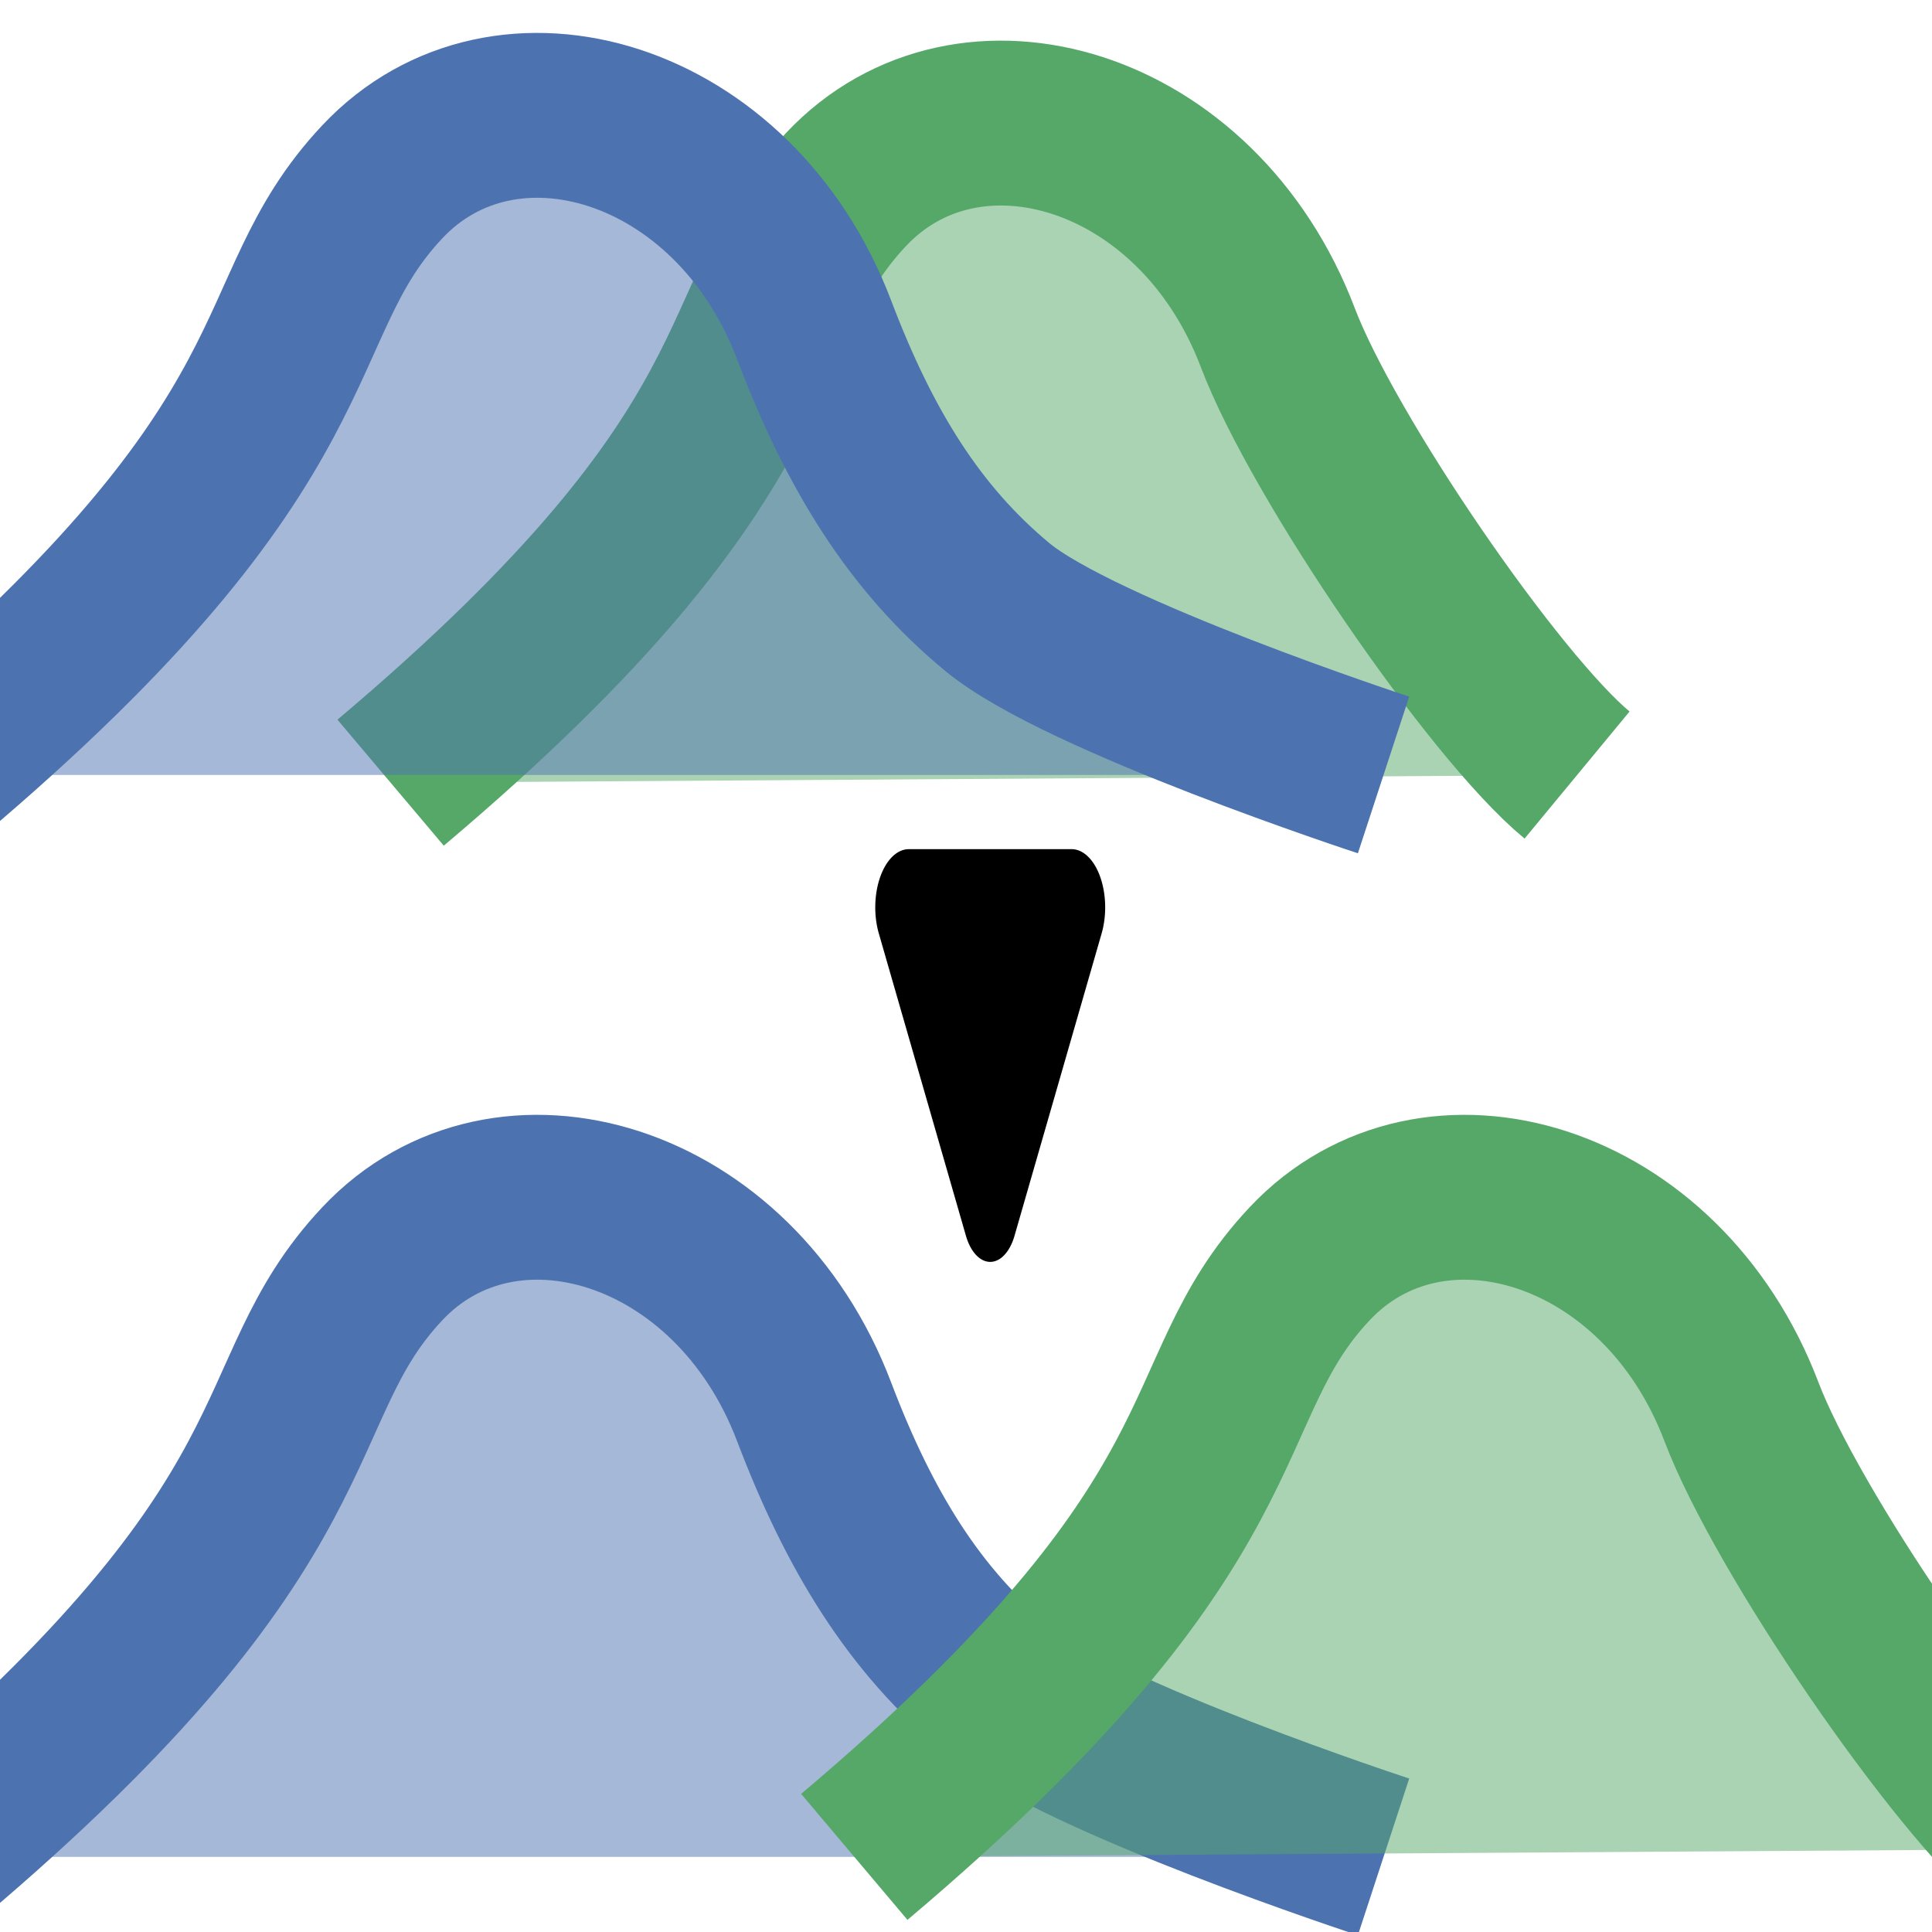 <?xml version="1.0" encoding="UTF-8" standalone="no"?>
<!-- Created with Inkscape (http://www.inkscape.org/) -->

<svg
   width="500"
   height="500"
   id="svg2"
   version="1.1"
   inkscape:version="1.2.2 (b0a8486541, 2022-12-01)"
   inkscape:export-filename="/home/brian/src/cytoflow/cytoflowgui/view_plugins/images/kde_1d.png"
   inkscape:export-xdpi="5.8299999"
   inkscape:export-ydpi="5.8299999"
   sodipodi:docname="register.svg"
   xmlns:inkscape="http://www.inkscape.org/namespaces/inkscape"
   xmlns:sodipodi="http://sodipodi.sourceforge.net/DTD/sodipodi-0.dtd"
   xmlns="http://www.w3.org/2000/svg"
   xmlns:svg="http://www.w3.org/2000/svg"
   xmlns:rdf="http://www.w3.org/1999/02/22-rdf-syntax-ns#"
   xmlns:cc="http://creativecommons.org/ns#"
   xmlns:dc="http://purl.org/dc/elements/1.1/">
  <defs
     id="defs4" />
  <sodipodi:namedview
     id="base"
     pagecolor="#ffffff"
     bordercolor="#666666"
     borderopacity="1.0"
     inkscape:pageopacity="0.0"
     inkscape:pageshadow="2"
     inkscape:zoom="1"
     inkscape:cx="315.5"
     inkscape:cy="348.5"
     inkscape:document-units="px"
     inkscape:current-layer="layer1"
     showgrid="false"
     inkscape:window-width="2494"
     inkscape:window-height="1371"
     inkscape:window-x="66"
     inkscape:window-y="32"
     inkscape:window-maximized="1"
     showguides="true"
     inkscape:guide-bbox="true"
     inkscape:showpageshadow="2"
     inkscape:pagecheckerboard="0"
     inkscape:deskcolor="#d1d1d1" />
  <g
     inkscape:label="Layer 1"
     inkscape:groupmode="layer"
     id="layer1"
     transform="translate(0,-552.362)">
    <path
       style="fill:#4c72b0;fill-opacity:0.503;stroke:#4c72b0;stroke-width:42.667;stroke-linecap:butt;stroke-linejoin:miter;stroke-miterlimit:0;stroke-dasharray:none;stroke-opacity:1"
       d="M -18.909,1032.918 C 85.943,944.438 67.307,913.062 98.954,879.403 130.601,845.743 189.943,863.08 210.693,917.73 c 11.741,30.921 25.988,54.029 47.451,71.763 21.463,17.734 99.918,43.425 99.918,43.425"
       id="path2997"
       inkscape:connector-curvature="0"
       sodipodi:nodetypes="czszc"
       inkscape:export-xdpi="5.8299999"
       inkscape:export-ydpi="5.8299999" />
    <path
       inkscape:export-ydpi="5.8299999"
       inkscape:export-xdpi="5.8299999"
       sodipodi:nodetypes="czsc"
       inkscape:connector-curvature="0"
       id="path816"
       d="m 221.091,1032.918 c 104.852,-88.48 86.216,-119.856 117.862,-153.515 31.647,-33.659 90.989,-16.322 111.74,38.328 11.741,30.921 55.988,95.48 77.451,113.214"
       style="fill:#55a868;fill-opacity:0.503;stroke:#55a868;stroke-width:42.667;stroke-linecap:butt;stroke-linejoin:miter;stroke-miterlimit:0;stroke-dasharray:none;stroke-opacity:1" />
    <path
       inkscape:export-ydpi="5.8299999"
       inkscape:export-xdpi="5.8299999"
       sodipodi:nodetypes="czsc"
       inkscape:connector-curvature="0"
       id="path8792"
       d="m 101.091,754.918 c 104.852,-88.48 86.216,-119.856 117.862,-153.515 31.647,-33.659 90.989,-16.322 111.74,38.328 11.741,30.921 55.988,95.48 77.451,113.214"
       style="fill:#55a868;fill-opacity:0.503;stroke:#55a868;stroke-width:42.667;stroke-linecap:butt;stroke-linejoin:miter;stroke-miterlimit:0;stroke-dasharray:none;stroke-opacity:1" />
    <path
       style="fill:#4c72b0;fill-opacity:0.503;stroke:#4c72b0;stroke-width:42.667;stroke-linecap:butt;stroke-linejoin:miter;stroke-miterlimit:0;stroke-dasharray:none;stroke-opacity:1"
       d="M -18.909,752.918 C 85.943,664.438 67.307,633.062 98.954,599.403 130.601,565.743 189.943,583.08 210.693,637.73 c 11.741,30.921 25.988,54.029 47.451,71.763 21.463,17.734 99.918,43.425 99.918,43.425"
       id="path8794"
       inkscape:connector-curvature="0"
       sodipodi:nodetypes="czszc"
       inkscape:export-xdpi="5.8299999"
       inkscape:export-ydpi="5.8299999" />
    <g
       id="path5427"
       style="fill:#000000;fill-opacity:1;stroke-width:2.115"
       transform="matrix(0.359,0,0,0.623,164.272,303.598)">
      <g
         id="g7219"
         style="fill:#000000;fill-opacity:1;stroke-width:3.228"
         transform="matrix(0.655,0,0,0.655,-234.307,160.227)">
        <path
           d="M 871.574,956.978 775.668,1148.791 a 29.867,29.867 0 0 1 -53.427,0 L 626.334,956.978 a 36.917,36.917 0 0 1 33.02,-53.427 h 179.2 a 36.917,36.917 0 0 1 33.02,53.427 z"
           style="fill:#000000;fill-opacity:1;fill-rule:evenodd;stroke-width:96.416"
           id="path7221" />
      </g>
    </g>
  </g>
</svg>

